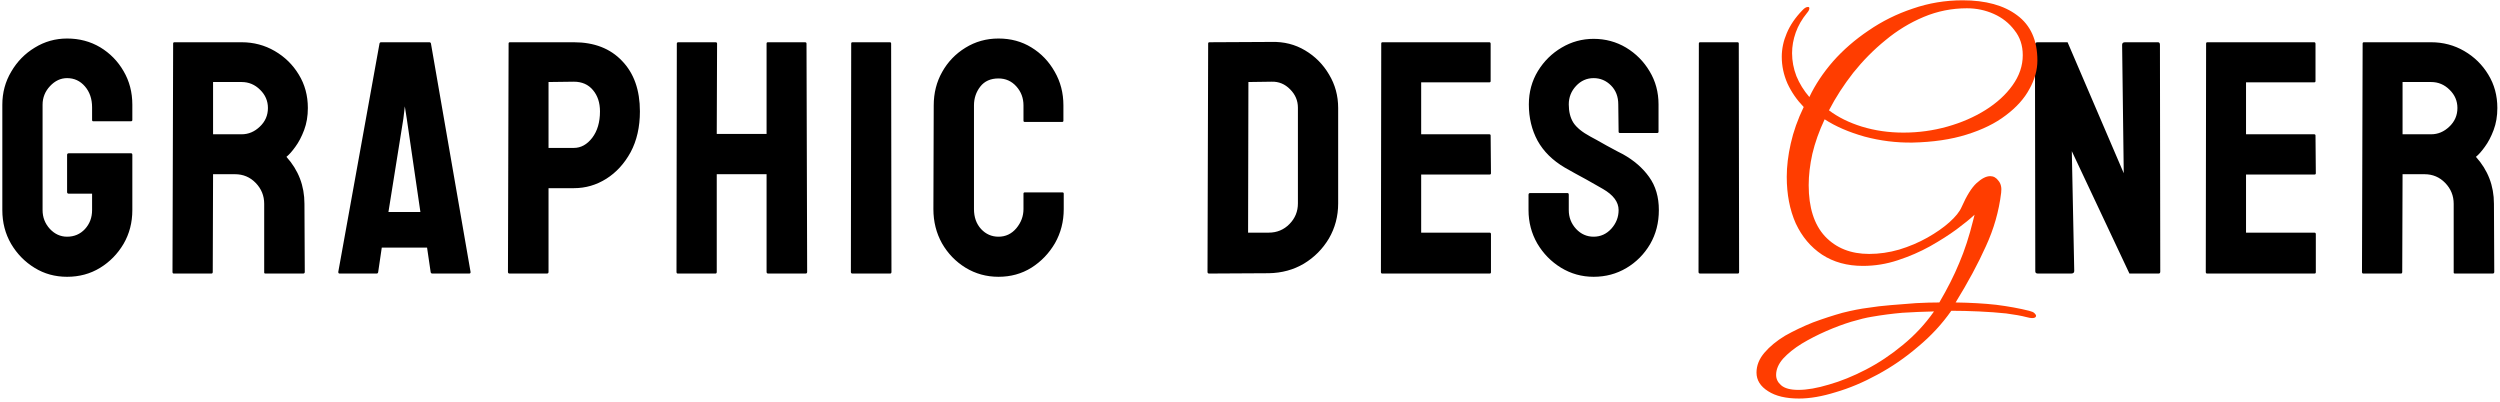 <svg width="722" height="116" viewBox="0 0 722 116" fill="none" xmlns="http://www.w3.org/2000/svg">
<path d="M19.375 79.938C15.906 79.938 12.781 79.078 10 77.359C7.188 75.641 4.922 73.328 3.203 70.422C1.516 67.516 0.672 64.266 0.672 60.672V30.25C0.672 26.75 1.531 23.562 3.25 20.688C4.938 17.781 7.203 15.469 10.047 13.75C12.891 12 16 11.125 19.375 11.125C22.906 11.125 26.094 11.969 28.938 13.656C31.781 15.375 34.031 17.672 35.688 20.547C37.375 23.422 38.219 26.656 38.219 30.25V34.656C38.219 34.906 38.062 35.031 37.75 35.031H26.969C26.719 35.031 26.594 34.906 26.594 34.656V31C26.594 28.562 25.906 26.547 24.531 24.953C23.156 23.359 21.438 22.562 19.375 22.562C17.531 22.562 15.891 23.328 14.453 24.859C13.016 26.391 12.297 28.188 12.297 30.25V60.672C12.297 62.766 13 64.578 14.406 66.109C15.812 67.609 17.469 68.359 19.375 68.359C21.438 68.359 23.156 67.625 24.531 66.156C25.906 64.656 26.594 62.828 26.594 60.672V55.938H19.891C19.547 55.938 19.375 55.781 19.375 55.469V44.734C19.375 44.422 19.547 44.266 19.891 44.266H37.844C38.094 44.266 38.219 44.422 38.219 44.734V60.672C38.219 64.266 37.375 67.516 35.688 70.422C33.969 73.328 31.703 75.641 28.891 77.359C26.078 79.078 22.906 79.938 19.375 79.938ZM61.066 79H50.191C49.941 79 49.816 78.844 49.816 78.531L50.003 12.578C50.003 12.328 50.128 12.203 50.378 12.203H69.784C73.253 12.203 76.441 13.047 79.347 14.734C82.253 16.422 84.566 18.688 86.284 21.531C88.034 24.375 88.909 27.594 88.909 31.188C88.909 33.531 88.55 35.656 87.831 37.562C87.112 39.469 86.269 41.078 85.3 42.391C84.362 43.703 83.503 44.672 82.722 45.297C86.191 49.141 87.925 53.656 87.925 58.844L88.019 78.531C88.019 78.844 87.862 79 87.55 79H76.675C76.425 79 76.3 78.906 76.3 78.719V58.844C76.3 56.531 75.487 54.531 73.862 52.844C72.237 51.156 70.237 50.312 67.862 50.312H61.534L61.441 78.531C61.441 78.844 61.316 79 61.066 79ZM69.784 23.688H61.534V38.781H69.784C71.753 38.781 73.503 38.047 75.034 36.578C76.597 35.109 77.378 33.312 77.378 31.188C77.378 29.156 76.628 27.406 75.128 25.938C73.628 24.438 71.847 23.688 69.784 23.688ZM97.694 78.531L109.6 12.578C109.662 12.328 109.819 12.203 110.069 12.203H123.991C124.241 12.203 124.397 12.328 124.459 12.578L135.897 78.531C135.928 78.844 135.803 79 135.522 79H124.881C124.569 79 124.397 78.844 124.366 78.531L123.334 71.5H110.256L109.225 78.531C109.194 78.844 109.037 79 108.756 79H98.069C97.819 79 97.694 78.844 97.694 78.531ZM116.491 34.281L112.178 61.234H121.412L117.475 34.281L116.912 30.719L116.491 34.281ZM157.947 79H147.166C146.853 79 146.697 78.844 146.697 78.531L146.884 12.578C146.884 12.328 147.009 12.203 147.259 12.203H165.728C171.603 12.203 176.244 14 179.65 17.594C183.087 21.156 184.806 26.016 184.806 32.172C184.806 36.672 183.916 40.594 182.134 43.938C180.322 47.25 177.978 49.812 175.103 51.625C172.228 53.438 169.103 54.344 165.728 54.344H158.416V78.531C158.416 78.844 158.259 79 157.947 79ZM165.728 23.594L158.416 23.688V42.719H165.728C167.759 42.719 169.525 41.75 171.025 39.812C172.525 37.844 173.275 35.297 173.275 32.172C173.275 29.672 172.603 27.625 171.259 26.031C169.916 24.406 168.072 23.594 165.728 23.594ZM206.622 79H195.747C195.497 79 195.372 78.844 195.372 78.531L195.466 12.578C195.466 12.328 195.622 12.203 195.934 12.203H206.622C206.934 12.203 207.091 12.328 207.091 12.578L206.997 38.688H221.387V12.578C221.387 12.328 221.512 12.203 221.762 12.203H232.45C232.762 12.203 232.919 12.328 232.919 12.578L233.106 78.531C233.106 78.844 232.95 79 232.637 79H221.856C221.544 79 221.387 78.844 221.387 78.531V50.312H206.997V78.531C206.997 78.844 206.872 79 206.622 79ZM257.078 79H246.203C245.891 79 245.734 78.844 245.734 78.531L245.828 12.578C245.828 12.328 245.953 12.203 246.203 12.203H256.984C257.234 12.203 257.359 12.328 257.359 12.578L257.453 78.531C257.453 78.844 257.328 79 257.078 79ZM288.362 79.938C284.894 79.938 281.722 79.062 278.847 77.312C276.003 75.562 273.737 73.219 272.05 70.281C270.394 67.312 269.566 64.016 269.566 60.391L269.659 30.438C269.659 26.875 270.472 23.656 272.097 20.781C273.722 17.875 275.956 15.547 278.8 13.797C281.675 12.016 284.862 11.125 288.362 11.125C291.925 11.125 295.097 11.984 297.878 13.703C300.691 15.422 302.925 17.75 304.581 20.688C306.269 23.594 307.112 26.844 307.112 30.438V34.844C307.112 35.094 306.987 35.219 306.737 35.219H295.956C295.706 35.219 295.581 35.094 295.581 34.844V30.438C295.581 28.312 294.894 26.484 293.519 24.953C292.144 23.422 290.425 22.656 288.362 22.656C286.081 22.656 284.331 23.438 283.112 25C281.894 26.562 281.284 28.375 281.284 30.438V60.391C281.284 62.734 281.972 64.656 283.347 66.156C284.722 67.625 286.394 68.359 288.362 68.359C290.425 68.359 292.144 67.547 293.519 65.922C294.894 64.266 295.581 62.422 295.581 60.391V55.938C295.581 55.688 295.706 55.562 295.956 55.562H306.831C307.081 55.562 307.206 55.688 307.206 55.938V60.391C307.206 63.984 306.362 67.266 304.675 70.234C302.956 73.172 300.691 75.531 297.878 77.312C295.066 79.062 291.894 79.938 288.362 79.938ZM366.4 78.906L349.197 79C348.884 79 348.728 78.844 348.728 78.531L348.916 12.578C348.916 12.328 349.041 12.203 349.291 12.203L367.244 12.109C370.806 12.016 374.025 12.828 376.9 14.547C379.806 16.266 382.119 18.594 383.837 21.531C385.587 24.438 386.462 27.656 386.462 31.188V58.75C386.462 62.438 385.572 65.812 383.791 68.875C381.978 71.906 379.572 74.328 376.572 76.141C373.572 77.922 370.181 78.844 366.4 78.906ZM367.244 23.594L360.541 23.688L360.447 67.188H366.4C368.775 67.188 370.775 66.359 372.4 64.703C374.025 63.047 374.837 61.062 374.837 58.75V31.094C374.837 29.062 374.087 27.297 372.587 25.797C371.087 24.266 369.306 23.531 367.244 23.594ZM430.216 79H399.184C398.934 79 398.809 78.844 398.809 78.531L398.903 12.578C398.903 12.328 399.028 12.203 399.278 12.203H430.122C430.372 12.203 430.497 12.359 430.497 12.672V23.406C430.497 23.656 430.372 23.781 430.122 23.781H410.434V38.781H430.122C430.372 38.781 430.497 38.906 430.497 39.156L430.591 50.031C430.591 50.281 430.466 50.406 430.216 50.406H410.434V67.188H430.216C430.466 67.188 430.591 67.344 430.591 67.656V78.625C430.591 78.875 430.466 79 430.216 79ZM460.234 79.938C456.828 79.938 453.688 79.062 450.812 77.312C447.969 75.562 445.688 73.234 443.969 70.328C442.281 67.391 441.438 64.172 441.438 60.672V56.266C441.438 55.922 441.594 55.75 441.906 55.75H452.688C452.938 55.75 453.062 55.922 453.062 56.266V60.672C453.062 62.766 453.766 64.578 455.172 66.109C456.578 67.609 458.266 68.359 460.234 68.359C462.234 68.359 463.938 67.594 465.344 66.062C466.75 64.5 467.453 62.703 467.453 60.672C467.453 58.328 465.922 56.281 462.859 54.531C462.359 54.219 461.703 53.844 460.891 53.406C460.109 52.938 459.172 52.406 458.078 51.812C456.984 51.219 455.922 50.641 454.891 50.078C453.859 49.484 452.859 48.922 451.891 48.391C448.391 46.328 445.781 43.75 444.062 40.656C442.375 37.531 441.531 34.031 441.531 30.156C441.531 26.594 442.406 23.375 444.156 20.5C445.906 17.656 448.188 15.406 451 13.75C453.844 12.062 456.922 11.219 460.234 11.219C463.641 11.219 466.766 12.062 469.609 13.75C472.453 15.469 474.719 17.75 476.406 20.594C478.125 23.438 478.984 26.625 478.984 30.156V38.031C478.984 38.281 478.859 38.406 478.609 38.406H467.828C467.578 38.406 467.453 38.281 467.453 38.031L467.359 30.156C467.359 27.906 466.656 26.078 465.25 24.672C463.844 23.266 462.172 22.562 460.234 22.562C458.266 22.562 456.578 23.312 455.172 24.812C453.766 26.312 453.062 28.094 453.062 30.156C453.062 32.25 453.5 34 454.375 35.406C455.281 36.812 456.922 38.156 459.297 39.438C459.547 39.562 460.125 39.875 461.031 40.375C461.938 40.875 462.938 41.438 464.031 42.062C465.156 42.656 466.172 43.203 467.078 43.703C467.984 44.172 468.531 44.453 468.719 44.547C471.906 46.328 474.422 48.516 476.266 51.109C478.141 53.703 479.078 56.891 479.078 60.672C479.078 64.328 478.234 67.609 476.547 70.516C474.828 73.422 472.547 75.719 469.703 77.406C466.859 79.094 463.703 79.938 460.234 79.938ZM501.878 79H491.003C490.691 79 490.534 78.844 490.534 78.531L490.628 12.578C490.628 12.328 490.753 12.203 491.003 12.203H501.784C502.034 12.203 502.159 12.328 502.159 12.578L502.253 78.531C502.253 78.844 502.128 79 501.878 79ZM598.15 79H588.541C588.041 79 587.791 78.781 587.791 78.344L587.697 12.953C587.697 12.453 587.947 12.203 588.447 12.203H597.119L613.338 50.031L612.869 12.953C612.869 12.453 613.15 12.203 613.713 12.203H623.228C623.603 12.203 623.791 12.453 623.791 12.953L623.884 78.438C623.884 78.812 623.728 79 623.416 79H614.978L598.338 43.656L599.041 78.25C599.041 78.75 598.744 79 598.15 79ZM668.434 79H637.403C637.153 79 637.028 78.844 637.028 78.531L637.122 12.578C637.122 12.328 637.247 12.203 637.497 12.203H668.341C668.591 12.203 668.716 12.359 668.716 12.672V23.406C668.716 23.656 668.591 23.781 668.341 23.781H648.653V38.781H668.341C668.591 38.781 668.716 38.906 668.716 39.156L668.809 50.031C668.809 50.281 668.684 50.406 668.434 50.406H648.653V67.188H668.434C668.684 67.188 668.809 67.344 668.809 67.656V78.625C668.809 78.875 668.684 79 668.434 79ZM693.391 79H682.516C682.266 79 682.141 78.844 682.141 78.531L682.328 12.578C682.328 12.328 682.453 12.203 682.703 12.203H702.109C705.578 12.203 708.766 13.047 711.672 14.734C714.578 16.422 716.891 18.688 718.609 21.531C720.359 24.375 721.234 27.594 721.234 31.188C721.234 33.531 720.875 35.656 720.156 37.562C719.438 39.469 718.594 41.078 717.625 42.391C716.688 43.703 715.828 44.672 715.047 45.297C718.516 49.141 720.25 53.656 720.25 58.844L720.344 78.531C720.344 78.844 720.188 79 719.875 79H709C708.75 79 708.625 78.906 708.625 78.719V58.844C708.625 56.531 707.812 54.531 706.188 52.844C704.562 51.156 702.562 50.312 700.188 50.312H693.859L693.766 78.531C693.766 78.844 693.641 79 693.391 79ZM702.109 23.688H693.859V38.781H702.109C704.078 38.781 705.828 38.047 707.359 36.578C708.922 35.109 709.703 33.312 709.703 31.188C709.703 29.156 708.953 27.406 707.453 25.938C705.953 24.438 704.172 23.688 702.109 23.688Z" fill="black"/>
<path d="M519.566 115.096C515.79 115.096 512.814 114.392 510.638 112.984C508.398 111.576 507.278 109.784 507.278 107.608C507.278 105.56 508.046 103.64 509.582 101.848C511.118 100.056 513.102 98.424 515.534 96.952C518.03 95.544 520.718 94.264 523.598 93.112C526.542 92.024 529.39 91.096 532.142 90.328C534.958 89.624 537.422 89.144 539.534 88.888C541.518 88.568 543.694 88.312 546.062 88.12C548.494 87.928 550.926 87.736 553.358 87.544C555.854 87.416 558.094 87.352 560.078 87.352C562.446 83.32 564.366 79.512 565.838 75.928C567.374 72.344 568.718 68.216 569.87 63.544L570.254 62.008C569.038 63.16 567.31 64.568 565.07 66.232C562.894 67.832 560.334 69.464 557.39 71.128C554.51 72.728 551.406 74.072 548.078 75.16C544.814 76.248 541.454 76.792 537.998 76.792C533.454 76.792 529.518 75.704 526.19 73.528C522.926 71.352 520.398 68.344 518.606 64.504C516.878 60.6 516.014 56.12 516.014 51.064C516.014 48.056 516.398 44.856 517.166 41.464C517.934 38.008 519.182 34.488 520.91 30.904C518.926 28.856 517.358 26.584 516.206 24.088C515.118 21.592 514.574 19.032 514.574 16.408C514.574 14.104 515.054 11.832 516.014 9.592C516.974 7.288 518.478 5.08 520.526 2.968C521.102 2.328 521.646 2.008 522.158 2.008C522.414 2.008 522.542 2.136 522.542 2.392C522.542 2.776 522.318 3.224 521.87 3.736C520.398 5.528 519.31 7.416 518.606 9.4C517.902 11.384 517.55 13.368 517.55 15.352C517.55 17.592 517.966 19.8 518.798 21.976C519.694 24.152 520.942 26.168 522.542 28.024C524.206 24.504 526.478 21.08 529.358 17.752C532.302 14.424 535.726 11.448 539.63 8.824C543.534 6.136 547.79 4.024 552.398 2.488C557.006 0.888 561.806 0.088 566.798 0.088C573.454 0.088 578.702 1.528 582.542 4.408C586.446 7.288 588.398 11.64 588.398 17.464C588.398 20.216 587.63 22.968 586.094 25.72C584.622 28.472 582.35 31 579.278 33.304C576.27 35.608 572.494 37.464 567.95 38.872C563.47 40.28 558.254 41.048 552.302 41.176C547.63 41.24 543.022 40.664 538.478 39.448C533.934 38.168 530.094 36.504 526.958 34.456C525.358 37.848 524.174 41.176 523.406 44.44C522.702 47.64 522.35 50.648 522.35 53.464C522.35 59.928 523.918 64.856 527.054 68.248C530.254 71.64 534.51 73.336 539.822 73.336C542.702 73.336 545.582 72.92 548.462 72.088C551.406 71.192 554.126 70.04 556.622 68.632C559.118 67.224 561.23 65.752 562.958 64.216C564.75 62.616 565.934 61.144 566.51 59.8C567.982 56.472 569.422 54.168 570.83 52.888C572.302 51.544 573.614 50.872 574.766 50.872C575.726 50.872 576.526 51.32 577.166 52.216C577.87 53.048 578.126 54.2 577.934 55.672C577.294 60.984 575.822 66.136 573.518 71.128C571.278 76.12 568.366 81.528 564.782 87.352C569.134 87.416 573.038 87.64 576.494 88.024C580.014 88.472 583.182 89.048 585.998 89.752C586.766 89.944 587.278 90.168 587.534 90.424C587.854 90.744 588.014 91 588.014 91.192C588.014 91.64 587.63 91.864 586.862 91.864C586.478 91.864 585.934 91.768 585.23 91.576C583.758 91.192 581.806 90.84 579.374 90.52C576.942 90.264 574.318 90.072 571.502 89.944C568.75 89.816 566.094 89.752 563.534 89.752C560.846 93.592 557.646 97.048 553.934 100.12C550.286 103.256 546.382 105.944 542.222 108.184C538.126 110.424 534.094 112.12 530.126 113.272C526.222 114.488 522.702 115.096 519.566 115.096ZM549.71 38.296C554.062 38.296 558.286 37.72 562.382 36.568C566.478 35.416 570.158 33.816 573.422 31.768C576.686 29.72 579.278 27.352 581.198 24.664C583.182 21.912 584.174 19 584.174 15.928C584.174 13.112 583.374 10.712 581.774 8.728C580.238 6.68 578.254 5.112 575.822 4.024C573.39 2.936 570.798 2.392 568.046 2.392C563.694 2.392 559.534 3.224 555.566 4.888C551.598 6.552 547.918 8.792 544.526 11.608C541.134 14.36 538.03 17.496 535.214 21.016C532.462 24.536 530.126 28.152 528.206 31.864C530.83 33.848 533.998 35.416 537.71 36.568C541.486 37.72 545.486 38.296 549.71 38.296ZM519.374 112.6C521.87 112.6 524.814 112.088 528.206 111.064C531.598 110.104 535.15 108.664 538.862 106.744C542.574 104.824 546.126 102.456 549.518 99.64C552.974 96.824 555.982 93.592 558.542 89.944C555.47 90.008 552.43 90.136 549.422 90.328C546.478 90.584 543.534 90.968 540.59 91.48C538.99 91.736 537.006 92.216 534.638 92.92C532.334 93.624 529.934 94.52 527.438 95.608C524.942 96.696 522.574 97.912 520.334 99.256C518.158 100.6 516.366 102.04 514.958 103.576C513.614 105.112 512.942 106.68 512.942 108.28C512.942 109.432 513.422 110.424 514.382 111.256C515.406 112.152 517.07 112.6 519.374 112.6Z" fill="#FF3D00"/>
</svg>
